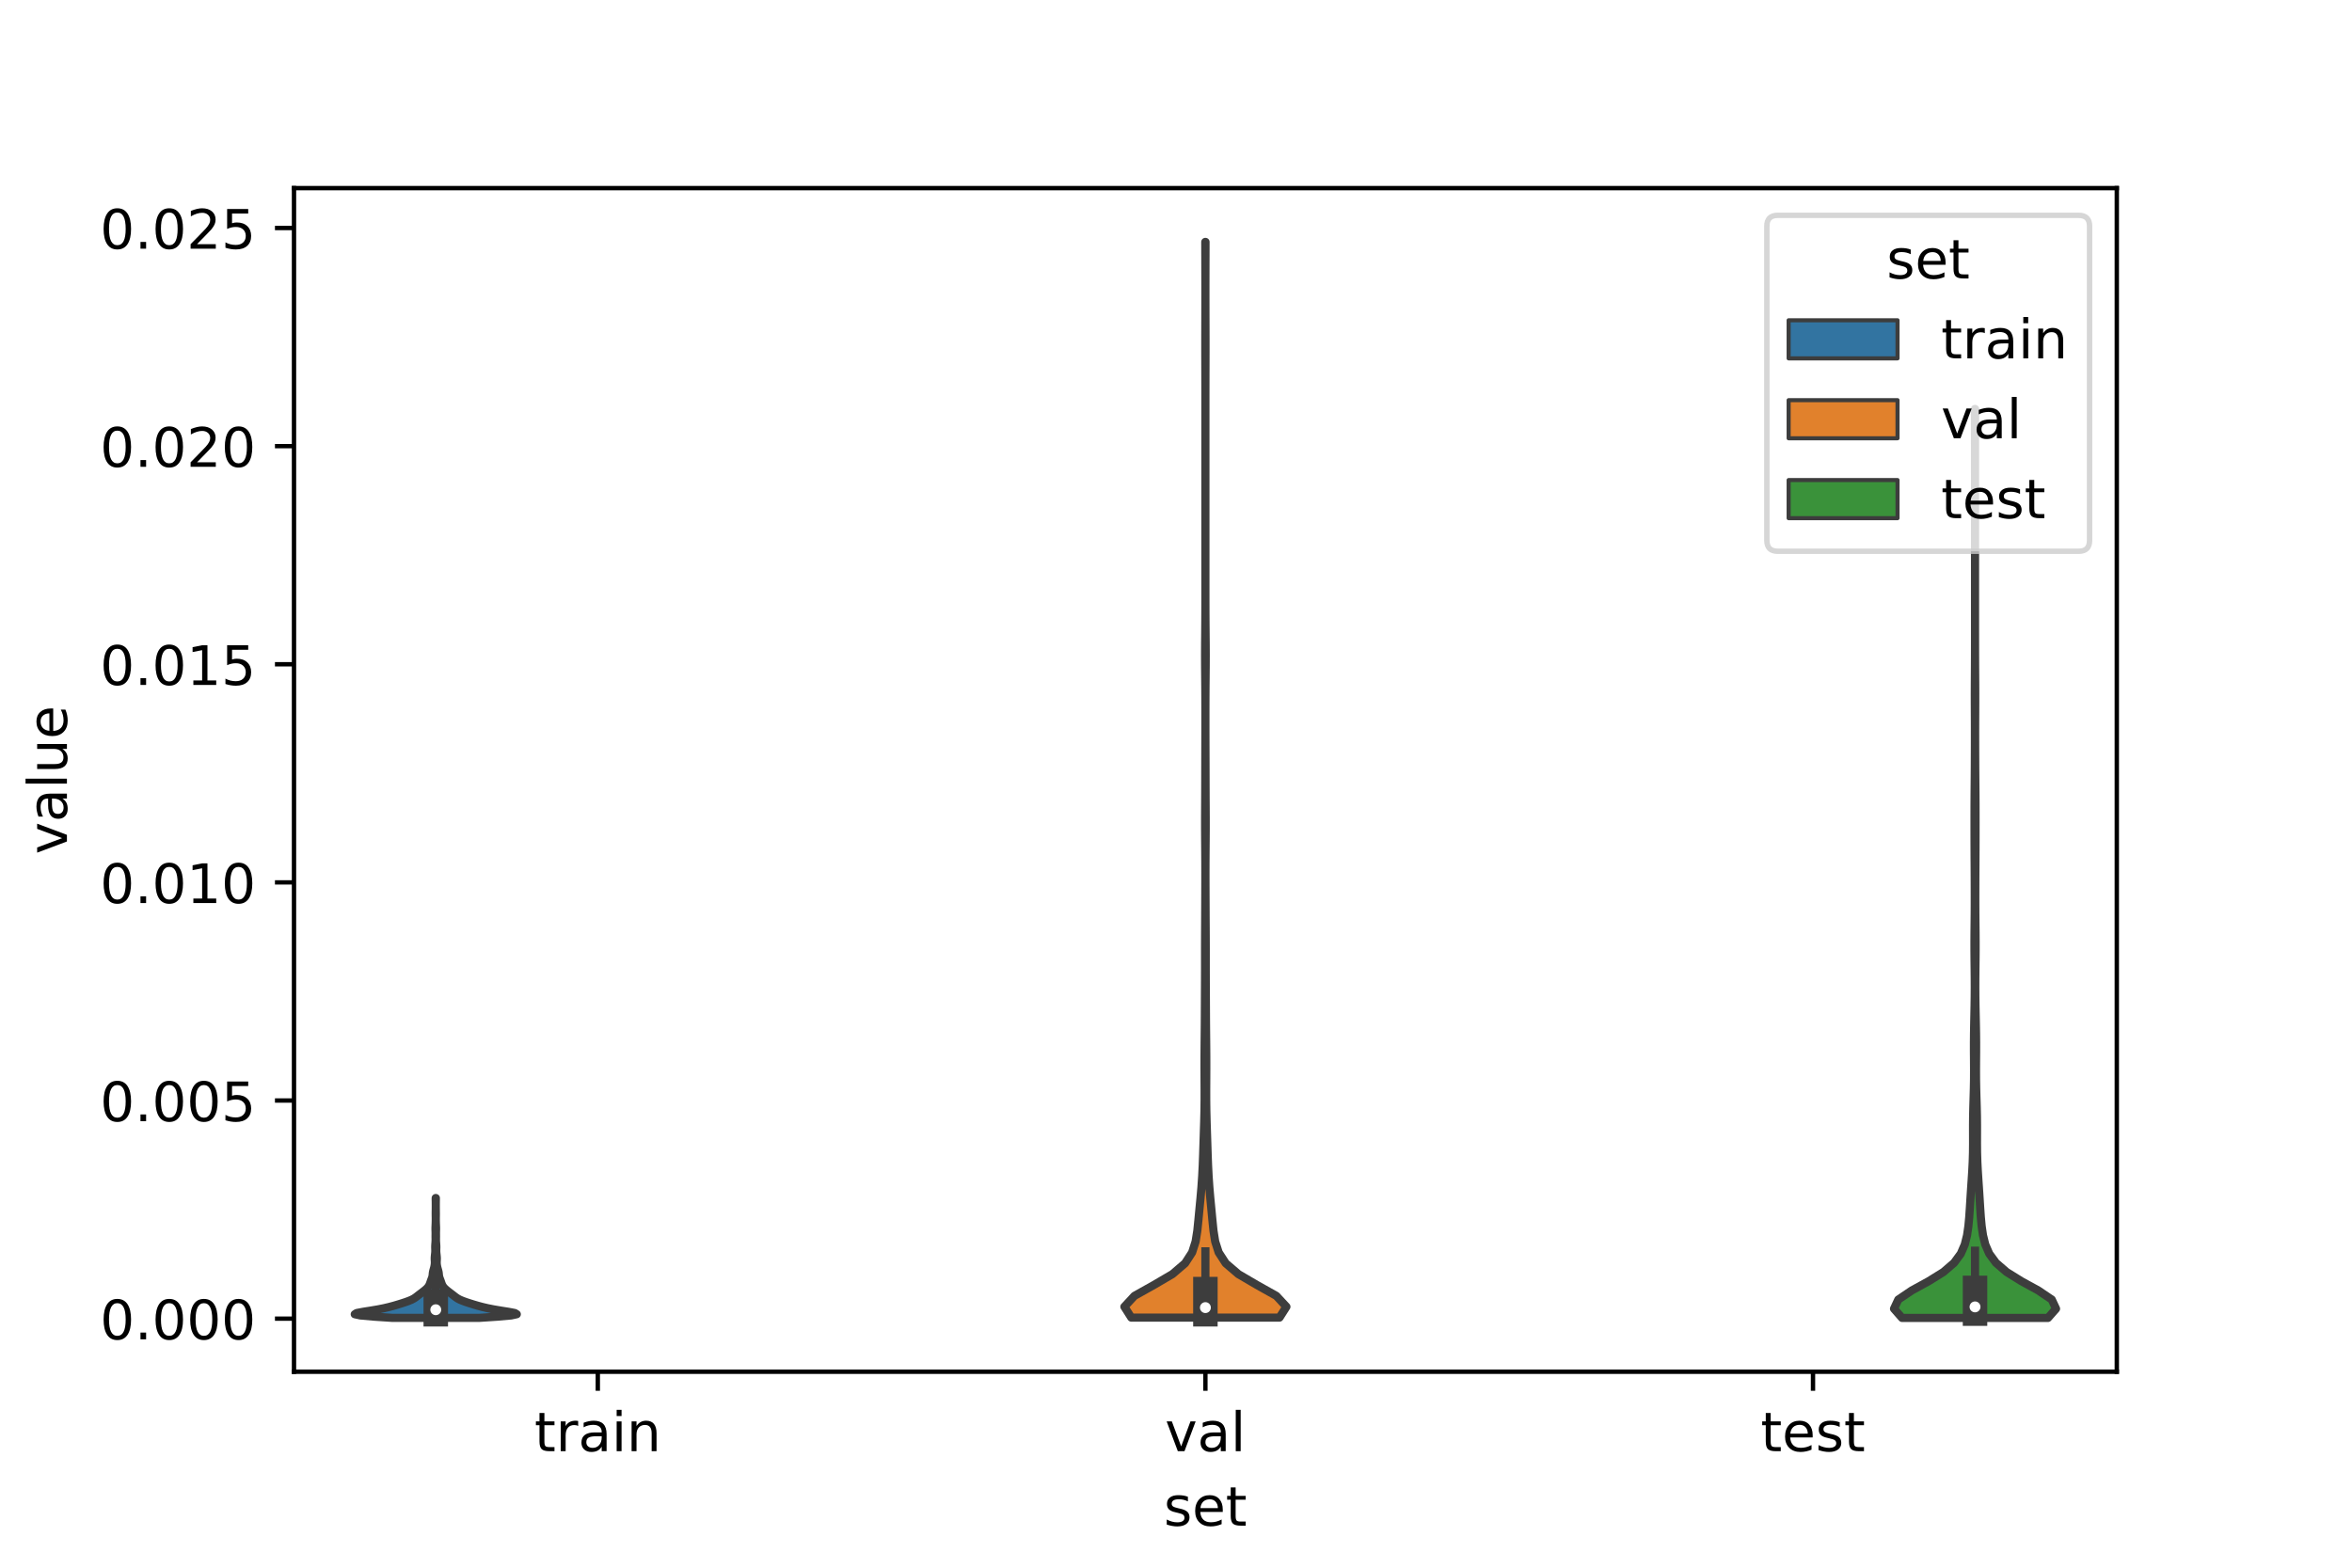 <?xml version="1.0" encoding="utf-8" standalone="no"?>
<!DOCTYPE svg PUBLIC "-//W3C//DTD SVG 1.1//EN"
  "http://www.w3.org/Graphics/SVG/1.1/DTD/svg11.dtd">
<!-- Created with matplotlib (https://matplotlib.org/) -->
<svg height="288pt" version="1.1" viewBox="0 0 432 288" width="432pt" xmlns="http://www.w3.org/2000/svg" xmlns:xlink="http://www.w3.org/1999/xlink">
 <defs>
  <style type="text/css">*{stroke-linecap:butt;stroke-linejoin:round;}</style>
 </defs>
 <g id="figure_1">
  <g id="patch_1">
   <path d="M 0 288 
L 432 288 
L 432 0 
L 0 0 
z
" style="fill:#ffffff;"/>
  </g>
  <g id="axes_1">
   <g id="patch_2">
    <path d="M 54 252 
L 388.8 252 
L 388.8 34.56 
L 54 34.56 
z
" style="fill:#ffffff;"/>
   </g>
   <g id="PolyCollection_1">
    <defs>
     <path d="M 88.031 -45.896 
L 72.049 -45.896 
L 68.68 -46.118 
L 66.185 -46.34 
L 65.16 -46.563 
L 65.508 -46.785 
L 66.674 -47.007 
L 68.087 -47.23 
L 69.408 -47.452 
L 70.532 -47.675 
L 71.479 -47.897 
L 72.307 -48.119 
L 73.064 -48.342 
L 73.78 -48.564 
L 74.458 -48.786 
L 75.078 -49.009 
L 75.607 -49.231 
L 76.027 -49.454 
L 76.356 -49.676 
L 76.644 -49.898 
L 76.93 -50.121 
L 77.224 -50.343 
L 77.517 -50.566 
L 77.803 -50.788 
L 78.078 -51.01 
L 78.331 -51.233 
L 78.546 -51.455 
L 78.717 -51.677 
L 78.847 -51.9 
L 78.946 -52.122 
L 79.025 -52.345 
L 79.1 -52.567 
L 79.179 -52.789 
L 79.265 -53.012 
L 79.35 -53.234 
L 79.416 -53.456 
L 79.457 -53.679 
L 79.479 -53.901 
L 79.5 -54.124 
L 79.536 -54.346 
L 79.59 -54.568 
L 79.653 -54.791 
L 79.716 -55.013 
L 79.772 -55.236 
L 79.817 -55.458 
L 79.85 -55.68 
L 79.87 -55.903 
L 79.875 -56.125 
L 79.867 -56.347 
L 79.854 -56.57 
L 79.848 -56.792 
L 79.855 -57.015 
L 79.872 -57.237 
L 79.895 -57.459 
L 79.919 -57.682 
L 79.941 -57.904 
L 79.953 -58.126 
L 79.954 -58.349 
L 79.948 -58.571 
L 79.941 -58.794 
L 79.941 -59.016 
L 79.949 -59.238 
L 79.964 -59.461 
L 79.982 -59.683 
L 79.997 -59.906 
L 80.006 -60.128 
L 80.007 -60.35 
L 80.004 -60.573 
L 80.001 -60.795 
L 80.002 -61.017 
L 80.005 -61.24 
L 80.007 -61.462 
L 80.004 -61.685 
L 79.997 -61.907 
L 79.99 -62.129 
L 79.989 -62.352 
L 79.994 -62.574 
L 80.003 -62.796 
L 80.013 -63.019 
L 80.023 -63.241 
L 80.03 -63.464 
L 80.035 -63.686 
L 80.037 -63.908 
L 80.037 -64.131 
L 80.035 -64.353 
L 80.032 -64.576 
L 80.029 -64.798 
L 80.027 -65.02 
L 80.029 -65.243 
L 80.032 -65.465 
L 80.036 -65.687 
L 80.038 -65.91 
L 80.039 -66.132 
L 80.04 -66.355 
L 80.04 -66.577 
L 80.039 -66.799 
L 80.038 -67.022 
L 80.036 -67.244 
L 80.032 -67.466 
L 80.029 -67.689 
L 80.027 -67.911 
L 80.053 -67.911 
L 80.053 -67.911 
L 80.051 -67.689 
L 80.048 -67.466 
L 80.044 -67.244 
L 80.042 -67.022 
L 80.041 -66.799 
L 80.04 -66.577 
L 80.04 -66.355 
L 80.041 -66.132 
L 80.042 -65.91 
L 80.044 -65.687 
L 80.048 -65.465 
L 80.051 -65.243 
L 80.053 -65.02 
L 80.051 -64.798 
L 80.048 -64.576 
L 80.045 -64.353 
L 80.043 -64.131 
L 80.043 -63.908 
L 80.045 -63.686 
L 80.05 -63.464 
L 80.057 -63.241 
L 80.067 -63.019 
L 80.077 -62.796 
L 80.086 -62.574 
L 80.091 -62.352 
L 80.09 -62.129 
L 80.083 -61.907 
L 80.076 -61.685 
L 80.073 -61.462 
L 80.075 -61.24 
L 80.078 -61.017 
L 80.079 -60.795 
L 80.076 -60.573 
L 80.073 -60.35 
L 80.074 -60.128 
L 80.083 -59.906 
L 80.098 -59.683 
L 80.116 -59.461 
L 80.131 -59.238 
L 80.139 -59.016 
L 80.139 -58.794 
L 80.132 -58.571 
L 80.126 -58.349 
L 80.127 -58.126 
L 80.139 -57.904 
L 80.161 -57.682 
L 80.185 -57.459 
L 80.208 -57.237 
L 80.225 -57.015 
L 80.232 -56.792 
L 80.226 -56.57 
L 80.213 -56.347 
L 80.205 -56.125 
L 80.21 -55.903 
L 80.23 -55.68 
L 80.263 -55.458 
L 80.308 -55.236 
L 80.364 -55.013 
L 80.427 -54.791 
L 80.49 -54.568 
L 80.544 -54.346 
L 80.58 -54.124 
L 80.601 -53.901 
L 80.623 -53.679 
L 80.664 -53.456 
L 80.73 -53.234 
L 80.815 -53.012 
L 80.901 -52.789 
L 80.98 -52.567 
L 81.055 -52.345 
L 81.134 -52.122 
L 81.234 -51.9 
L 81.363 -51.677 
L 81.534 -51.455 
L 81.749 -51.233 
L 82.002 -51.01 
L 82.277 -50.788 
L 82.563 -50.566 
L 82.856 -50.343 
L 83.15 -50.121 
L 83.436 -49.898 
L 83.724 -49.676 
L 84.053 -49.454 
L 84.473 -49.231 
L 85.002 -49.009 
L 85.622 -48.786 
L 86.3 -48.564 
L 87.016 -48.342 
L 87.773 -48.119 
L 88.601 -47.897 
L 89.548 -47.675 
L 90.672 -47.452 
L 91.993 -47.23 
L 93.406 -47.007 
L 94.572 -46.785 
L 94.92 -46.563 
L 93.895 -46.34 
L 91.4 -46.118 
L 88.031 -45.896 
z
" id="m5c620b3110" style="stroke:#3d3d3d;stroke-width:1.5;"/>
    </defs>
    <g clip-path="url(#pa52a2f2e7a)">
     <use style="fill:#3274a1;stroke:#3d3d3d;stroke-width:1.5;" x="0" xlink:href="#m5c620b3110" y="288"/>
    </g>
   </g>
   <g id="PolyCollection_2">
    <defs>
     <path d="M 235.011 -45.944 
L 207.789 -45.944 
L 206.52 -47.94 
L 208.371 -49.936 
L 211.933 -51.932 
L 215.34 -53.928 
L 217.669 -55.925 
L 218.963 -57.921 
L 219.602 -59.917 
L 219.918 -61.913 
L 220.12 -63.909 
L 220.309 -65.905 
L 220.501 -67.901 
L 220.674 -69.897 
L 220.811 -71.893 
L 220.911 -73.889 
L 220.986 -75.885 
L 221.05 -77.881 
L 221.114 -79.878 
L 221.177 -81.874 
L 221.227 -83.87 
L 221.252 -85.866 
L 221.254 -87.862 
L 221.244 -89.858 
L 221.236 -91.854 
L 221.239 -93.85 
L 221.253 -95.846 
L 221.273 -97.842 
L 221.291 -99.838 
L 221.303 -101.834 
L 221.312 -103.831 
L 221.322 -105.827 
L 221.332 -107.823 
L 221.337 -109.819 
L 221.337 -111.815 
L 221.337 -113.811 
L 221.343 -115.807 
L 221.353 -117.803 
L 221.364 -119.799 
L 221.373 -121.795 
L 221.381 -123.791 
L 221.388 -125.787 
L 221.39 -127.784 
L 221.385 -129.78 
L 221.372 -131.776 
L 221.356 -133.772 
L 221.345 -135.768 
L 221.345 -137.764 
L 221.355 -139.76 
L 221.366 -141.756 
L 221.373 -143.752 
L 221.377 -145.748 
L 221.382 -147.744 
L 221.388 -149.74 
L 221.394 -151.737 
L 221.398 -153.733 
L 221.399 -155.729 
L 221.398 -157.725 
L 221.393 -159.721 
L 221.383 -161.717 
L 221.365 -163.713 
L 221.348 -165.709 
L 221.341 -167.705 
L 221.35 -169.701 
L 221.368 -171.697 
L 221.384 -173.693 
L 221.394 -175.69 
L 221.398 -177.686 
L 221.4 -179.682 
L 221.4 -181.678 
L 221.4 -183.674 
L 221.4 -185.67 
L 221.4 -187.666 
L 221.4 -189.662 
L 221.4 -191.658 
L 221.4 -193.654 
L 221.4 -195.65 
L 221.4 -197.646 
L 221.4 -199.643 
L 221.4 -201.639 
L 221.4 -203.635 
L 221.4 -205.631 
L 221.4 -207.627 
L 221.4 -209.623 
L 221.4 -211.619 
L 221.4 -213.615 
L 221.399 -215.611 
L 221.396 -217.607 
L 221.392 -219.603 
L 221.386 -221.599 
L 221.381 -223.596 
L 221.381 -225.592 
L 221.386 -227.588 
L 221.392 -229.584 
L 221.396 -231.58 
L 221.398 -233.576 
L 221.398 -235.572 
L 221.394 -237.568 
L 221.389 -239.564 
L 221.383 -241.56 
L 221.38 -243.556 
L 221.42 -243.556 
L 221.42 -243.556 
L 221.417 -241.56 
L 221.411 -239.564 
L 221.406 -237.568 
L 221.402 -235.572 
L 221.402 -233.576 
L 221.404 -231.58 
L 221.408 -229.584 
L 221.414 -227.588 
L 221.419 -225.592 
L 221.419 -223.596 
L 221.414 -221.599 
L 221.408 -219.603 
L 221.404 -217.607 
L 221.401 -215.611 
L 221.4 -213.615 
L 221.4 -211.619 
L 221.4 -209.623 
L 221.4 -207.627 
L 221.4 -205.631 
L 221.4 -203.635 
L 221.4 -201.639 
L 221.4 -199.643 
L 221.4 -197.646 
L 221.4 -195.65 
L 221.4 -193.654 
L 221.4 -191.658 
L 221.4 -189.662 
L 221.4 -187.666 
L 221.4 -185.67 
L 221.4 -183.674 
L 221.4 -181.678 
L 221.4 -179.682 
L 221.402 -177.686 
L 221.406 -175.69 
L 221.416 -173.693 
L 221.432 -171.697 
L 221.45 -169.701 
L 221.459 -167.705 
L 221.452 -165.709 
L 221.435 -163.713 
L 221.417 -161.717 
L 221.407 -159.721 
L 221.402 -157.725 
L 221.401 -155.729 
L 221.402 -153.733 
L 221.406 -151.737 
L 221.412 -149.74 
L 221.418 -147.744 
L 221.423 -145.748 
L 221.427 -143.752 
L 221.434 -141.756 
L 221.445 -139.76 
L 221.455 -137.764 
L 221.455 -135.768 
L 221.444 -133.772 
L 221.428 -131.776 
L 221.415 -129.78 
L 221.41 -127.784 
L 221.412 -125.787 
L 221.419 -123.791 
L 221.427 -121.795 
L 221.436 -119.799 
L 221.447 -117.803 
L 221.457 -115.807 
L 221.463 -113.811 
L 221.463 -111.815 
L 221.463 -109.819 
L 221.468 -107.823 
L 221.478 -105.827 
L 221.488 -103.831 
L 221.497 -101.834 
L 221.509 -99.838 
L 221.527 -97.842 
L 221.547 -95.846 
L 221.561 -93.85 
L 221.564 -91.854 
L 221.556 -89.858 
L 221.546 -87.862 
L 221.548 -85.866 
L 221.573 -83.87 
L 221.623 -81.874 
L 221.686 -79.878 
L 221.75 -77.881 
L 221.814 -75.885 
L 221.889 -73.889 
L 221.989 -71.893 
L 222.126 -69.897 
L 222.299 -67.901 
L 222.491 -65.905 
L 222.68 -63.909 
L 222.882 -61.913 
L 223.198 -59.917 
L 223.837 -57.921 
L 225.131 -55.925 
L 227.46 -53.928 
L 230.867 -51.932 
L 234.429 -49.936 
L 236.28 -47.94 
L 235.011 -45.944 
z
" id="me02ac2281d" style="stroke:#3d3d3d;stroke-width:1.5;"/>
    </defs>
    <g clip-path="url(#pa52a2f2e7a)">
     <use style="fill:#e1812c;stroke:#3d3d3d;stroke-width:1.5;" x="0" xlink:href="#me02ac2281d" y="288"/>
    </g>
   </g>
   <g id="PolyCollection_3">
    <defs>
     <path d="M 376.159 -45.884 
L 349.361 -45.884 
L 347.88 -47.57 
L 348.669 -49.257 
L 351.168 -50.944 
L 354.246 -52.63 
L 356.959 -54.317 
L 358.914 -56.004 
L 360.151 -57.691 
L 360.879 -59.377 
L 361.297 -61.064 
L 361.543 -62.751 
L 361.7 -64.437 
L 361.815 -66.124 
L 361.919 -67.811 
L 362.028 -69.498 
L 362.142 -71.184 
L 362.25 -72.871 
L 362.335 -74.558 
L 362.386 -76.244 
L 362.402 -77.931 
L 362.398 -79.618 
L 362.396 -81.305 
L 362.412 -82.991 
L 362.45 -84.678 
L 362.501 -86.365 
L 362.548 -88.051 
L 362.578 -89.738 
L 362.585 -91.425 
L 362.576 -93.112 
L 362.563 -94.798 
L 362.562 -96.485 
L 362.577 -98.172 
L 362.607 -99.858 
L 362.643 -101.545 
L 362.677 -103.232 
L 362.701 -104.919 
L 362.711 -106.605 
L 362.706 -108.292 
L 362.69 -109.979 
L 362.67 -111.665 
L 362.657 -113.352 
L 362.656 -115.039 
L 362.667 -116.726 
L 362.685 -118.412 
L 362.701 -120.099 
L 362.709 -121.786 
L 362.71 -123.472 
L 362.707 -125.159 
L 362.702 -126.846 
L 362.694 -128.533 
L 362.684 -130.219 
L 362.676 -131.906 
L 362.671 -133.593 
L 362.669 -135.279 
L 362.668 -136.966 
L 362.669 -138.653 
L 362.673 -140.34 
L 362.682 -142.026 
L 362.696 -143.713 
L 362.71 -145.4 
L 362.722 -147.086 
L 362.729 -148.773 
L 362.735 -150.46 
L 362.738 -152.147 
L 362.739 -153.833 
L 362.736 -155.52 
L 362.728 -157.207 
L 362.722 -158.893 
L 362.72 -160.58 
L 362.726 -162.267 
L 362.736 -163.954 
L 362.746 -165.64 
L 362.753 -167.327 
L 362.757 -169.014 
L 362.759 -170.7 
L 362.76 -172.387 
L 362.76 -174.074 
L 362.76 -175.761 
L 362.76 -177.447 
L 362.76 -179.134 
L 362.76 -180.821 
L 362.76 -182.507 
L 362.76 -184.194 
L 362.76 -185.881 
L 362.76 -187.568 
L 362.76 -189.254 
L 362.76 -190.941 
L 362.76 -192.628 
L 362.76 -194.314 
L 362.76 -196.001 
L 362.76 -197.688 
L 362.76 -199.375 
L 362.76 -201.061 
L 362.759 -202.748 
L 362.758 -204.435 
L 362.756 -206.121 
L 362.752 -207.808 
L 362.747 -209.495 
L 362.742 -211.182 
L 362.74 -212.868 
L 362.78 -212.868 
L 362.78 -212.868 
L 362.778 -211.182 
L 362.773 -209.495 
L 362.768 -207.808 
L 362.764 -206.121 
L 362.762 -204.435 
L 362.761 -202.748 
L 362.76 -201.061 
L 362.76 -199.375 
L 362.76 -197.688 
L 362.76 -196.001 
L 362.76 -194.314 
L 362.76 -192.628 
L 362.76 -190.941 
L 362.76 -189.254 
L 362.76 -187.568 
L 362.76 -185.881 
L 362.76 -184.194 
L 362.76 -182.507 
L 362.76 -180.821 
L 362.76 -179.134 
L 362.76 -177.447 
L 362.76 -175.761 
L 362.76 -174.074 
L 362.76 -172.387 
L 362.761 -170.7 
L 362.763 -169.014 
L 362.767 -167.327 
L 362.774 -165.64 
L 362.784 -163.954 
L 362.794 -162.267 
L 362.8 -160.58 
L 362.798 -158.893 
L 362.792 -157.207 
L 362.784 -155.52 
L 362.781 -153.833 
L 362.782 -152.147 
L 362.785 -150.46 
L 362.791 -148.773 
L 362.798 -147.086 
L 362.81 -145.4 
L 362.824 -143.713 
L 362.838 -142.026 
L 362.847 -140.34 
L 362.851 -138.653 
L 362.852 -136.966 
L 362.851 -135.279 
L 362.849 -133.593 
L 362.844 -131.906 
L 362.836 -130.219 
L 362.826 -128.533 
L 362.818 -126.846 
L 362.813 -125.159 
L 362.81 -123.472 
L 362.811 -121.786 
L 362.819 -120.099 
L 362.835 -118.412 
L 362.853 -116.726 
L 362.864 -115.039 
L 362.863 -113.352 
L 362.85 -111.665 
L 362.83 -109.979 
L 362.814 -108.292 
L 362.809 -106.605 
L 362.819 -104.919 
L 362.843 -103.232 
L 362.877 -101.545 
L 362.913 -99.858 
L 362.943 -98.172 
L 362.958 -96.485 
L 362.957 -94.798 
L 362.944 -93.112 
L 362.935 -91.425 
L 362.942 -89.738 
L 362.972 -88.051 
L 363.019 -86.365 
L 363.07 -84.678 
L 363.108 -82.991 
L 363.124 -81.305 
L 363.122 -79.618 
L 363.118 -77.931 
L 363.134 -76.244 
L 363.185 -74.558 
L 363.27 -72.871 
L 363.378 -71.184 
L 363.492 -69.498 
L 363.601 -67.811 
L 363.705 -66.124 
L 363.82 -64.437 
L 363.977 -62.751 
L 364.223 -61.064 
L 364.641 -59.377 
L 365.369 -57.691 
L 366.606 -56.004 
L 368.561 -54.317 
L 371.274 -52.63 
L 374.352 -50.944 
L 376.851 -49.257 
L 377.64 -47.57 
L 376.159 -45.884 
z
" id="m741c485f8f" style="stroke:#3d3d3d;stroke-width:1.5;"/>
    </defs>
    <g clip-path="url(#pa52a2f2e7a)">
     <use style="fill:#3a923a;stroke:#3d3d3d;stroke-width:1.5;" x="0" xlink:href="#m741c485f8f" y="288"/>
    </g>
   </g>
   <g id="patch_3">
    <path clip-path="url(#pa52a2f2e7a)" d="M 109.8 242.248 
L 109.8 242.248 
L 109.8 242.248 
L 109.8 242.248 
z
" style="fill:#3274a1;stroke:#3d3d3d;stroke-linejoin:miter;stroke-width:0.75;"/>
   </g>
   <g id="patch_4">
    <path clip-path="url(#pa52a2f2e7a)" d="M 109.8 242.248 
L 109.8 242.248 
L 109.8 242.248 
L 109.8 242.248 
z
" style="fill:#e1812c;stroke:#3d3d3d;stroke-linejoin:miter;stroke-width:0.75;"/>
   </g>
   <g id="patch_5">
    <path clip-path="url(#pa52a2f2e7a)" d="M 109.8 242.248 
L 109.8 242.248 
L 109.8 242.248 
L 109.8 242.248 
z
" style="fill:#3a923a;stroke:#3d3d3d;stroke-linejoin:miter;stroke-width:0.75;"/>
   </g>
   <g id="matplotlib.axis_1">
    <g id="xtick_1">
     <g id="line2d_1">
      <defs>
       <path d="M 0 0 
L 0 3.5 
" id="m89076e5c77" style="stroke:#000000;stroke-width:0.8;"/>
      </defs>
      <g>
       <use style="stroke:#000000;stroke-width:0.8;" x="109.8" xlink:href="#m89076e5c77" y="252"/>
      </g>
     </g>
     <g id="text_1">
      <!-- train -->
      <g transform="translate(98.162 266.598)scale(0.1 -0.1)">
       <defs>
        <path d="M 18.312 70.219 
L 18.312 54.688 
L 36.812 54.688 
L 36.812 47.703 
L 18.312 47.703 
L 18.312 18.016 
Q 18.312 11.328 20.141 9.422 
Q 21.969 7.516 27.594 7.516 
L 36.812 7.516 
L 36.812 0 
L 27.594 0 
Q 17.188 0 13.234 3.875 
Q 9.281 7.766 9.281 18.016 
L 9.281 47.703 
L 2.688 47.703 
L 2.688 54.688 
L 9.281 54.688 
L 9.281 70.219 
z
" id="DejaVuSans-116"/>
        <path d="M 41.109 46.297 
Q 39.594 47.172 37.812 47.578 
Q 36.031 48 33.891 48 
Q 26.266 48 22.188 43.047 
Q 18.109 38.094 18.109 28.812 
L 18.109 0 
L 9.078 0 
L 9.078 54.688 
L 18.109 54.688 
L 18.109 46.188 
Q 20.953 51.172 25.484 53.578 
Q 30.031 56 36.531 56 
Q 37.453 56 38.578 55.875 
Q 39.703 55.766 41.062 55.516 
z
" id="DejaVuSans-114"/>
        <path d="M 34.281 27.484 
Q 23.391 27.484 19.188 25 
Q 14.984 22.516 14.984 16.5 
Q 14.984 11.719 18.141 8.906 
Q 21.297 6.109 26.703 6.109 
Q 34.188 6.109 38.703 11.406 
Q 43.219 16.703 43.219 25.484 
L 43.219 27.484 
z
M 52.203 31.203 
L 52.203 0 
L 43.219 0 
L 43.219 8.297 
Q 40.141 3.328 35.547 0.953 
Q 30.953 -1.422 24.312 -1.422 
Q 15.922 -1.422 10.953 3.297 
Q 6 8.016 6 15.922 
Q 6 25.141 12.172 29.828 
Q 18.359 34.516 30.609 34.516 
L 43.219 34.516 
L 43.219 35.406 
Q 43.219 41.609 39.141 45 
Q 35.062 48.391 27.688 48.391 
Q 23 48.391 18.547 47.266 
Q 14.109 46.141 10.016 43.891 
L 10.016 52.203 
Q 14.938 54.109 19.578 55.047 
Q 24.219 56 28.609 56 
Q 40.484 56 46.344 49.844 
Q 52.203 43.703 52.203 31.203 
z
" id="DejaVuSans-97"/>
        <path d="M 9.422 54.688 
L 18.406 54.688 
L 18.406 0 
L 9.422 0 
z
M 9.422 75.984 
L 18.406 75.984 
L 18.406 64.594 
L 9.422 64.594 
z
" id="DejaVuSans-105"/>
        <path d="M 54.891 33.016 
L 54.891 0 
L 45.906 0 
L 45.906 32.719 
Q 45.906 40.484 42.875 44.328 
Q 39.844 48.188 33.797 48.188 
Q 26.516 48.188 22.312 43.547 
Q 18.109 38.922 18.109 30.906 
L 18.109 0 
L 9.078 0 
L 9.078 54.688 
L 18.109 54.688 
L 18.109 46.188 
Q 21.344 51.125 25.703 53.562 
Q 30.078 56 35.797 56 
Q 45.219 56 50.047 50.172 
Q 54.891 44.344 54.891 33.016 
z
" id="DejaVuSans-110"/>
       </defs>
       <use xlink:href="#DejaVuSans-116"/>
       <use x="39.209" xlink:href="#DejaVuSans-114"/>
       <use x="80.322" xlink:href="#DejaVuSans-97"/>
       <use x="141.602" xlink:href="#DejaVuSans-105"/>
       <use x="169.385" xlink:href="#DejaVuSans-110"/>
      </g>
     </g>
    </g>
    <g id="xtick_2">
     <g id="line2d_2">
      <g>
       <use style="stroke:#000000;stroke-width:0.8;" x="221.4" xlink:href="#m89076e5c77" y="252"/>
      </g>
     </g>
     <g id="text_2">
      <!-- val -->
      <g transform="translate(213.988 266.598)scale(0.1 -0.1)">
       <defs>
        <path d="M 2.984 54.688 
L 12.5 54.688 
L 29.594 8.797 
L 46.688 54.688 
L 56.203 54.688 
L 35.688 0 
L 23.484 0 
z
" id="DejaVuSans-118"/>
        <path d="M 9.422 75.984 
L 18.406 75.984 
L 18.406 0 
L 9.422 0 
z
" id="DejaVuSans-108"/>
       </defs>
       <use xlink:href="#DejaVuSans-118"/>
       <use x="59.18" xlink:href="#DejaVuSans-97"/>
       <use x="120.459" xlink:href="#DejaVuSans-108"/>
      </g>
     </g>
    </g>
    <g id="xtick_3">
     <g id="line2d_3">
      <g>
       <use style="stroke:#000000;stroke-width:0.8;" x="333" xlink:href="#m89076e5c77" y="252"/>
      </g>
     </g>
     <g id="text_3">
      <!-- test -->
      <g transform="translate(323.398 266.598)scale(0.1 -0.1)">
       <defs>
        <path d="M 56.203 29.594 
L 56.203 25.203 
L 14.891 25.203 
Q 15.484 15.922 20.484 11.062 
Q 25.484 6.203 34.422 6.203 
Q 39.594 6.203 44.453 7.469 
Q 49.312 8.734 54.109 11.281 
L 54.109 2.781 
Q 49.266 0.734 44.188 -0.344 
Q 39.109 -1.422 33.891 -1.422 
Q 20.797 -1.422 13.156 6.188 
Q 5.516 13.812 5.516 26.812 
Q 5.516 40.234 12.766 48.109 
Q 20.016 56 32.328 56 
Q 43.359 56 49.781 48.891 
Q 56.203 41.797 56.203 29.594 
z
M 47.219 32.234 
Q 47.125 39.594 43.094 43.984 
Q 39.062 48.391 32.422 48.391 
Q 24.906 48.391 20.391 44.141 
Q 15.875 39.891 15.188 32.172 
z
" id="DejaVuSans-101"/>
        <path d="M 44.281 53.078 
L 44.281 44.578 
Q 40.484 46.531 36.375 47.5 
Q 32.281 48.484 27.875 48.484 
Q 21.188 48.484 17.844 46.438 
Q 14.5 44.391 14.5 40.281 
Q 14.5 37.156 16.891 35.375 
Q 19.281 33.594 26.516 31.984 
L 29.594 31.297 
Q 39.156 29.25 43.188 25.516 
Q 47.219 21.781 47.219 15.094 
Q 47.219 7.469 41.188 3.016 
Q 35.156 -1.422 24.609 -1.422 
Q 20.219 -1.422 15.453 -0.562 
Q 10.688 0.297 5.422 2 
L 5.422 11.281 
Q 10.406 8.688 15.234 7.391 
Q 20.062 6.109 24.812 6.109 
Q 31.156 6.109 34.562 8.281 
Q 37.984 10.453 37.984 14.406 
Q 37.984 18.062 35.516 20.016 
Q 33.062 21.969 24.703 23.781 
L 21.578 24.516 
Q 13.234 26.266 9.516 29.906 
Q 5.812 33.547 5.812 39.891 
Q 5.812 47.609 11.281 51.797 
Q 16.75 56 26.812 56 
Q 31.781 56 36.172 55.266 
Q 40.578 54.547 44.281 53.078 
z
" id="DejaVuSans-115"/>
       </defs>
       <use xlink:href="#DejaVuSans-116"/>
       <use x="39.209" xlink:href="#DejaVuSans-101"/>
       <use x="100.732" xlink:href="#DejaVuSans-115"/>
       <use x="152.832" xlink:href="#DejaVuSans-116"/>
      </g>
     </g>
    </g>
    <g id="text_4">
     <!-- set -->
     <g transform="translate(213.759 280.277)scale(0.1 -0.1)">
      <use xlink:href="#DejaVuSans-115"/>
      <use x="52.1" xlink:href="#DejaVuSans-101"/>
      <use x="113.623" xlink:href="#DejaVuSans-116"/>
     </g>
    </g>
   </g>
   <g id="matplotlib.axis_2">
    <g id="ytick_1">
     <g id="line2d_4">
      <defs>
       <path d="M 0 0 
L -3.5 0 
" id="m8ecd647590" style="stroke:#000000;stroke-width:0.8;"/>
      </defs>
      <g>
       <use style="stroke:#000000;stroke-width:0.8;" x="54" xlink:href="#m8ecd647590" y="242.248"/>
      </g>
     </g>
     <g id="text_5">
      <!-- 0.000 -->
      <g transform="translate(18.372 246.047)scale(0.1 -0.1)">
       <defs>
        <path d="M 31.781 66.406 
Q 24.172 66.406 20.328 58.906 
Q 16.5 51.422 16.5 36.375 
Q 16.5 21.391 20.328 13.891 
Q 24.172 6.391 31.781 6.391 
Q 39.453 6.391 43.281 13.891 
Q 47.125 21.391 47.125 36.375 
Q 47.125 51.422 43.281 58.906 
Q 39.453 66.406 31.781 66.406 
z
M 31.781 74.219 
Q 44.047 74.219 50.516 64.516 
Q 56.984 54.828 56.984 36.375 
Q 56.984 17.969 50.516 8.266 
Q 44.047 -1.422 31.781 -1.422 
Q 19.531 -1.422 13.062 8.266 
Q 6.594 17.969 6.594 36.375 
Q 6.594 54.828 13.062 64.516 
Q 19.531 74.219 31.781 74.219 
z
" id="DejaVuSans-48"/>
        <path d="M 10.688 12.406 
L 21 12.406 
L 21 0 
L 10.688 0 
z
" id="DejaVuSans-46"/>
       </defs>
       <use xlink:href="#DejaVuSans-48"/>
       <use x="63.623" xlink:href="#DejaVuSans-46"/>
       <use x="95.41" xlink:href="#DejaVuSans-48"/>
       <use x="159.033" xlink:href="#DejaVuSans-48"/>
       <use x="222.656" xlink:href="#DejaVuSans-48"/>
      </g>
     </g>
    </g>
    <g id="ytick_2">
     <g id="line2d_5">
      <g>
       <use style="stroke:#000000;stroke-width:0.8;" x="54" xlink:href="#m8ecd647590" y="202.175"/>
      </g>
     </g>
     <g id="text_6">
      <!-- 0.005 -->
      <g transform="translate(18.372 205.975)scale(0.1 -0.1)">
       <defs>
        <path d="M 10.797 72.906 
L 49.516 72.906 
L 49.516 64.594 
L 19.828 64.594 
L 19.828 46.734 
Q 21.969 47.469 24.109 47.828 
Q 26.266 48.188 28.422 48.188 
Q 40.625 48.188 47.75 41.5 
Q 54.891 34.812 54.891 23.391 
Q 54.891 11.625 47.562 5.094 
Q 40.234 -1.422 26.906 -1.422 
Q 22.312 -1.422 17.547 -0.641 
Q 12.797 0.141 7.719 1.703 
L 7.719 11.625 
Q 12.109 9.234 16.797 8.062 
Q 21.484 6.891 26.703 6.891 
Q 35.156 6.891 40.078 11.328 
Q 45.016 15.766 45.016 23.391 
Q 45.016 31 40.078 35.438 
Q 35.156 39.891 26.703 39.891 
Q 22.75 39.891 18.812 39.016 
Q 14.891 38.141 10.797 36.281 
z
" id="DejaVuSans-53"/>
       </defs>
       <use xlink:href="#DejaVuSans-48"/>
       <use x="63.623" xlink:href="#DejaVuSans-46"/>
       <use x="95.41" xlink:href="#DejaVuSans-48"/>
       <use x="159.033" xlink:href="#DejaVuSans-48"/>
       <use x="222.656" xlink:href="#DejaVuSans-53"/>
      </g>
     </g>
    </g>
    <g id="ytick_3">
     <g id="line2d_6">
      <g>
       <use style="stroke:#000000;stroke-width:0.8;" x="54" xlink:href="#m8ecd647590" y="162.103"/>
      </g>
     </g>
     <g id="text_7">
      <!-- 0.010 -->
      <g transform="translate(18.372 165.902)scale(0.1 -0.1)">
       <defs>
        <path d="M 12.406 8.297 
L 28.516 8.297 
L 28.516 63.922 
L 10.984 60.406 
L 10.984 69.391 
L 28.422 72.906 
L 38.281 72.906 
L 38.281 8.297 
L 54.391 8.297 
L 54.391 0 
L 12.406 0 
z
" id="DejaVuSans-49"/>
       </defs>
       <use xlink:href="#DejaVuSans-48"/>
       <use x="63.623" xlink:href="#DejaVuSans-46"/>
       <use x="95.41" xlink:href="#DejaVuSans-48"/>
       <use x="159.033" xlink:href="#DejaVuSans-49"/>
       <use x="222.656" xlink:href="#DejaVuSans-48"/>
      </g>
     </g>
    </g>
    <g id="ytick_4">
     <g id="line2d_7">
      <g>
       <use style="stroke:#000000;stroke-width:0.8;" x="54" xlink:href="#m8ecd647590" y="122.031"/>
      </g>
     </g>
     <g id="text_8">
      <!-- 0.015 -->
      <g transform="translate(18.372 125.83)scale(0.1 -0.1)">
       <use xlink:href="#DejaVuSans-48"/>
       <use x="63.623" xlink:href="#DejaVuSans-46"/>
       <use x="95.41" xlink:href="#DejaVuSans-48"/>
       <use x="159.033" xlink:href="#DejaVuSans-49"/>
       <use x="222.656" xlink:href="#DejaVuSans-53"/>
      </g>
     </g>
    </g>
    <g id="ytick_5">
     <g id="line2d_8">
      <g>
       <use style="stroke:#000000;stroke-width:0.8;" x="54" xlink:href="#m8ecd647590" y="81.958"/>
      </g>
     </g>
     <g id="text_9">
      <!-- 0.020 -->
      <g transform="translate(18.372 85.757)scale(0.1 -0.1)">
       <defs>
        <path d="M 19.188 8.297 
L 53.609 8.297 
L 53.609 0 
L 7.328 0 
L 7.328 8.297 
Q 12.938 14.109 22.625 23.891 
Q 32.328 33.688 34.812 36.531 
Q 39.547 41.844 41.422 45.531 
Q 43.312 49.219 43.312 52.781 
Q 43.312 58.594 39.234 62.25 
Q 35.156 65.922 28.609 65.922 
Q 23.969 65.922 18.812 64.312 
Q 13.672 62.703 7.812 59.422 
L 7.812 69.391 
Q 13.766 71.781 18.938 73 
Q 24.125 74.219 28.422 74.219 
Q 39.75 74.219 46.484 68.547 
Q 53.219 62.891 53.219 53.422 
Q 53.219 48.922 51.531 44.891 
Q 49.859 40.875 45.406 35.406 
Q 44.188 33.984 37.641 27.219 
Q 31.109 20.453 19.188 8.297 
z
" id="DejaVuSans-50"/>
       </defs>
       <use xlink:href="#DejaVuSans-48"/>
       <use x="63.623" xlink:href="#DejaVuSans-46"/>
       <use x="95.41" xlink:href="#DejaVuSans-48"/>
       <use x="159.033" xlink:href="#DejaVuSans-50"/>
       <use x="222.656" xlink:href="#DejaVuSans-48"/>
      </g>
     </g>
    </g>
    <g id="ytick_6">
     <g id="line2d_9">
      <g>
       <use style="stroke:#000000;stroke-width:0.8;" x="54" xlink:href="#m8ecd647590" y="41.886"/>
      </g>
     </g>
     <g id="text_10">
      <!-- 0.025 -->
      <g transform="translate(18.372 45.685)scale(0.1 -0.1)">
       <use xlink:href="#DejaVuSans-48"/>
       <use x="63.623" xlink:href="#DejaVuSans-46"/>
       <use x="95.41" xlink:href="#DejaVuSans-48"/>
       <use x="159.033" xlink:href="#DejaVuSans-50"/>
       <use x="222.656" xlink:href="#DejaVuSans-53"/>
      </g>
     </g>
    </g>
    <g id="text_11">
     <!-- value -->
     <g transform="translate(12.292 156.938)rotate(-90)scale(0.1 -0.1)">
      <defs>
       <path d="M 8.5 21.578 
L 8.5 54.688 
L 17.484 54.688 
L 17.484 21.922 
Q 17.484 14.156 20.5 10.266 
Q 23.531 6.391 29.594 6.391 
Q 36.859 6.391 41.078 11.031 
Q 45.312 15.672 45.312 23.688 
L 45.312 54.688 
L 54.297 54.688 
L 54.297 0 
L 45.312 0 
L 45.312 8.406 
Q 42.047 3.422 37.719 1 
Q 33.406 -1.422 27.688 -1.422 
Q 18.266 -1.422 13.375 4.438 
Q 8.5 10.297 8.5 21.578 
z
M 31.109 56 
z
" id="DejaVuSans-117"/>
      </defs>
      <use xlink:href="#DejaVuSans-118"/>
      <use x="59.18" xlink:href="#DejaVuSans-97"/>
      <use x="120.459" xlink:href="#DejaVuSans-108"/>
      <use x="148.242" xlink:href="#DejaVuSans-117"/>
      <use x="211.621" xlink:href="#DejaVuSans-101"/>
     </g>
    </g>
   </g>
   <g id="line2d_10">
    <path clip-path="url(#pa52a2f2e7a)" d="M 80.04 242.104 
L 80.04 235.684 
" style="fill:none;stroke:#3d3d3d;stroke-linecap:square;stroke-width:1.5;"/>
   </g>
   <g id="line2d_11">
    <path clip-path="url(#pa52a2f2e7a)" d="M 80.04 241.444 
L 80.04 239.135 
" style="fill:none;stroke:#3d3d3d;stroke-linecap:square;stroke-width:4.5;"/>
   </g>
   <g id="line2d_12">
    <path clip-path="url(#pa52a2f2e7a)" d="M 221.4 242.056 
L 221.4 229.881 
" style="fill:none;stroke:#3d3d3d;stroke-linecap:square;stroke-width:1.5;"/>
   </g>
   <g id="line2d_13">
    <path clip-path="url(#pa52a2f2e7a)" d="M 221.4 241.447 
L 221.4 236.819 
" style="fill:none;stroke:#3d3d3d;stroke-linecap:square;stroke-width:4.5;"/>
   </g>
   <g id="line2d_14">
    <path clip-path="url(#pa52a2f2e7a)" d="M 362.76 242.116 
L 362.76 229.764 
" style="fill:none;stroke:#3d3d3d;stroke-linecap:square;stroke-width:1.5;"/>
   </g>
   <g id="line2d_15">
    <path clip-path="url(#pa52a2f2e7a)" d="M 362.76 241.327 
L 362.76 236.597 
" style="fill:none;stroke:#3d3d3d;stroke-linecap:square;stroke-width:4.5;"/>
   </g>
   <g id="patch_6">
    <path d="M 54 252 
L 54 34.56 
" style="fill:none;stroke:#000000;stroke-linecap:square;stroke-linejoin:miter;stroke-width:0.8;"/>
   </g>
   <g id="patch_7">
    <path d="M 388.8 252 
L 388.8 34.56 
" style="fill:none;stroke:#000000;stroke-linecap:square;stroke-linejoin:miter;stroke-width:0.8;"/>
   </g>
   <g id="patch_8">
    <path d="M 54 252 
L 388.8 252 
" style="fill:none;stroke:#000000;stroke-linecap:square;stroke-linejoin:miter;stroke-width:0.8;"/>
   </g>
   <g id="patch_9">
    <path d="M 54 34.56 
L 388.8 34.56 
" style="fill:none;stroke:#000000;stroke-linecap:square;stroke-linejoin:miter;stroke-width:0.8;"/>
   </g>
   <g id="PathCollection_1">
    <defs>
     <path d="M 0 1.5 
C 0.398 1.5 0.779 1.342 1.061 1.061 
C 1.342 0.779 1.5 0.398 1.5 0 
C 1.5 -0.398 1.342 -0.779 1.061 -1.061 
C 0.779 -1.342 0.398 -1.5 0 -1.5 
C -0.398 -1.5 -0.779 -1.342 -1.061 -1.061 
C -1.342 -0.779 -1.5 -0.398 -1.5 0 
C -1.5 0.398 -1.342 0.779 -1.061 1.061 
C -0.779 1.342 -0.398 1.5 0 1.5 
z
" id="m732e9af136" style="stroke:#3d3d3d;"/>
    </defs>
    <g clip-path="url(#pa52a2f2e7a)">
     <use style="fill:#ffffff;stroke:#3d3d3d;" x="80.04" xlink:href="#m732e9af136" y="240.61"/>
    </g>
   </g>
   <g id="PathCollection_2">
    <g clip-path="url(#pa52a2f2e7a)">
     <use style="fill:#ffffff;stroke:#3d3d3d;" x="221.4" xlink:href="#m732e9af136" y="240.22"/>
    </g>
   </g>
   <g id="PathCollection_3">
    <g clip-path="url(#pa52a2f2e7a)">
     <use style="fill:#ffffff;stroke:#3d3d3d;" x="362.76" xlink:href="#m732e9af136" y="240.089"/>
    </g>
   </g>
   <g id="legend_1">
    <g id="patch_10">
     <path d="M 326.525 101.272 
L 381.8 101.272 
Q 383.8 101.272 383.8 99.272 
L 383.8 41.56 
Q 383.8 39.56 381.8 39.56 
L 326.525 39.56 
Q 324.525 39.56 324.525 41.56 
L 324.525 99.272 
Q 324.525 101.272 326.525 101.272 
z
" style="fill:#ffffff;opacity:0.8;stroke:#cccccc;stroke-linejoin:miter;"/>
    </g>
    <g id="text_12">
     <!-- set -->
     <g transform="translate(346.521 51.158)scale(0.1 -0.1)">
      <use xlink:href="#DejaVuSans-115"/>
      <use x="52.1" xlink:href="#DejaVuSans-101"/>
      <use x="113.623" xlink:href="#DejaVuSans-116"/>
     </g>
    </g>
    <g id="patch_11">
     <path d="M 328.525 65.837 
L 348.525 65.837 
L 348.525 58.837 
L 328.525 58.837 
z
" style="fill:#3274a1;stroke:#3d3d3d;stroke-linejoin:miter;stroke-width:0.75;"/>
    </g>
    <g id="text_13">
     <!-- train -->
     <g transform="translate(356.525 65.837)scale(0.1 -0.1)">
      <use xlink:href="#DejaVuSans-116"/>
      <use x="39.209" xlink:href="#DejaVuSans-114"/>
      <use x="80.322" xlink:href="#DejaVuSans-97"/>
      <use x="141.602" xlink:href="#DejaVuSans-105"/>
      <use x="169.385" xlink:href="#DejaVuSans-110"/>
     </g>
    </g>
    <g id="patch_12">
     <path d="M 328.525 80.515 
L 348.525 80.515 
L 348.525 73.515 
L 328.525 73.515 
z
" style="fill:#e1812c;stroke:#3d3d3d;stroke-linejoin:miter;stroke-width:0.75;"/>
    </g>
    <g id="text_14">
     <!-- val -->
     <g transform="translate(356.525 80.515)scale(0.1 -0.1)">
      <use xlink:href="#DejaVuSans-118"/>
      <use x="59.18" xlink:href="#DejaVuSans-97"/>
      <use x="120.459" xlink:href="#DejaVuSans-108"/>
     </g>
    </g>
    <g id="patch_13">
     <path d="M 328.525 95.193 
L 348.525 95.193 
L 348.525 88.193 
L 328.525 88.193 
z
" style="fill:#3a923a;stroke:#3d3d3d;stroke-linejoin:miter;stroke-width:0.75;"/>
    </g>
    <g id="text_15">
     <!-- test -->
     <g transform="translate(356.525 95.193)scale(0.1 -0.1)">
      <use xlink:href="#DejaVuSans-116"/>
      <use x="39.209" xlink:href="#DejaVuSans-101"/>
      <use x="100.732" xlink:href="#DejaVuSans-115"/>
      <use x="152.832" xlink:href="#DejaVuSans-116"/>
     </g>
    </g>
   </g>
  </g>
 </g>
 <defs>
  <clipPath id="pa52a2f2e7a">
   <rect height="217.44" width="334.8" x="54" y="34.56"/>
  </clipPath>
 </defs>
</svg>
